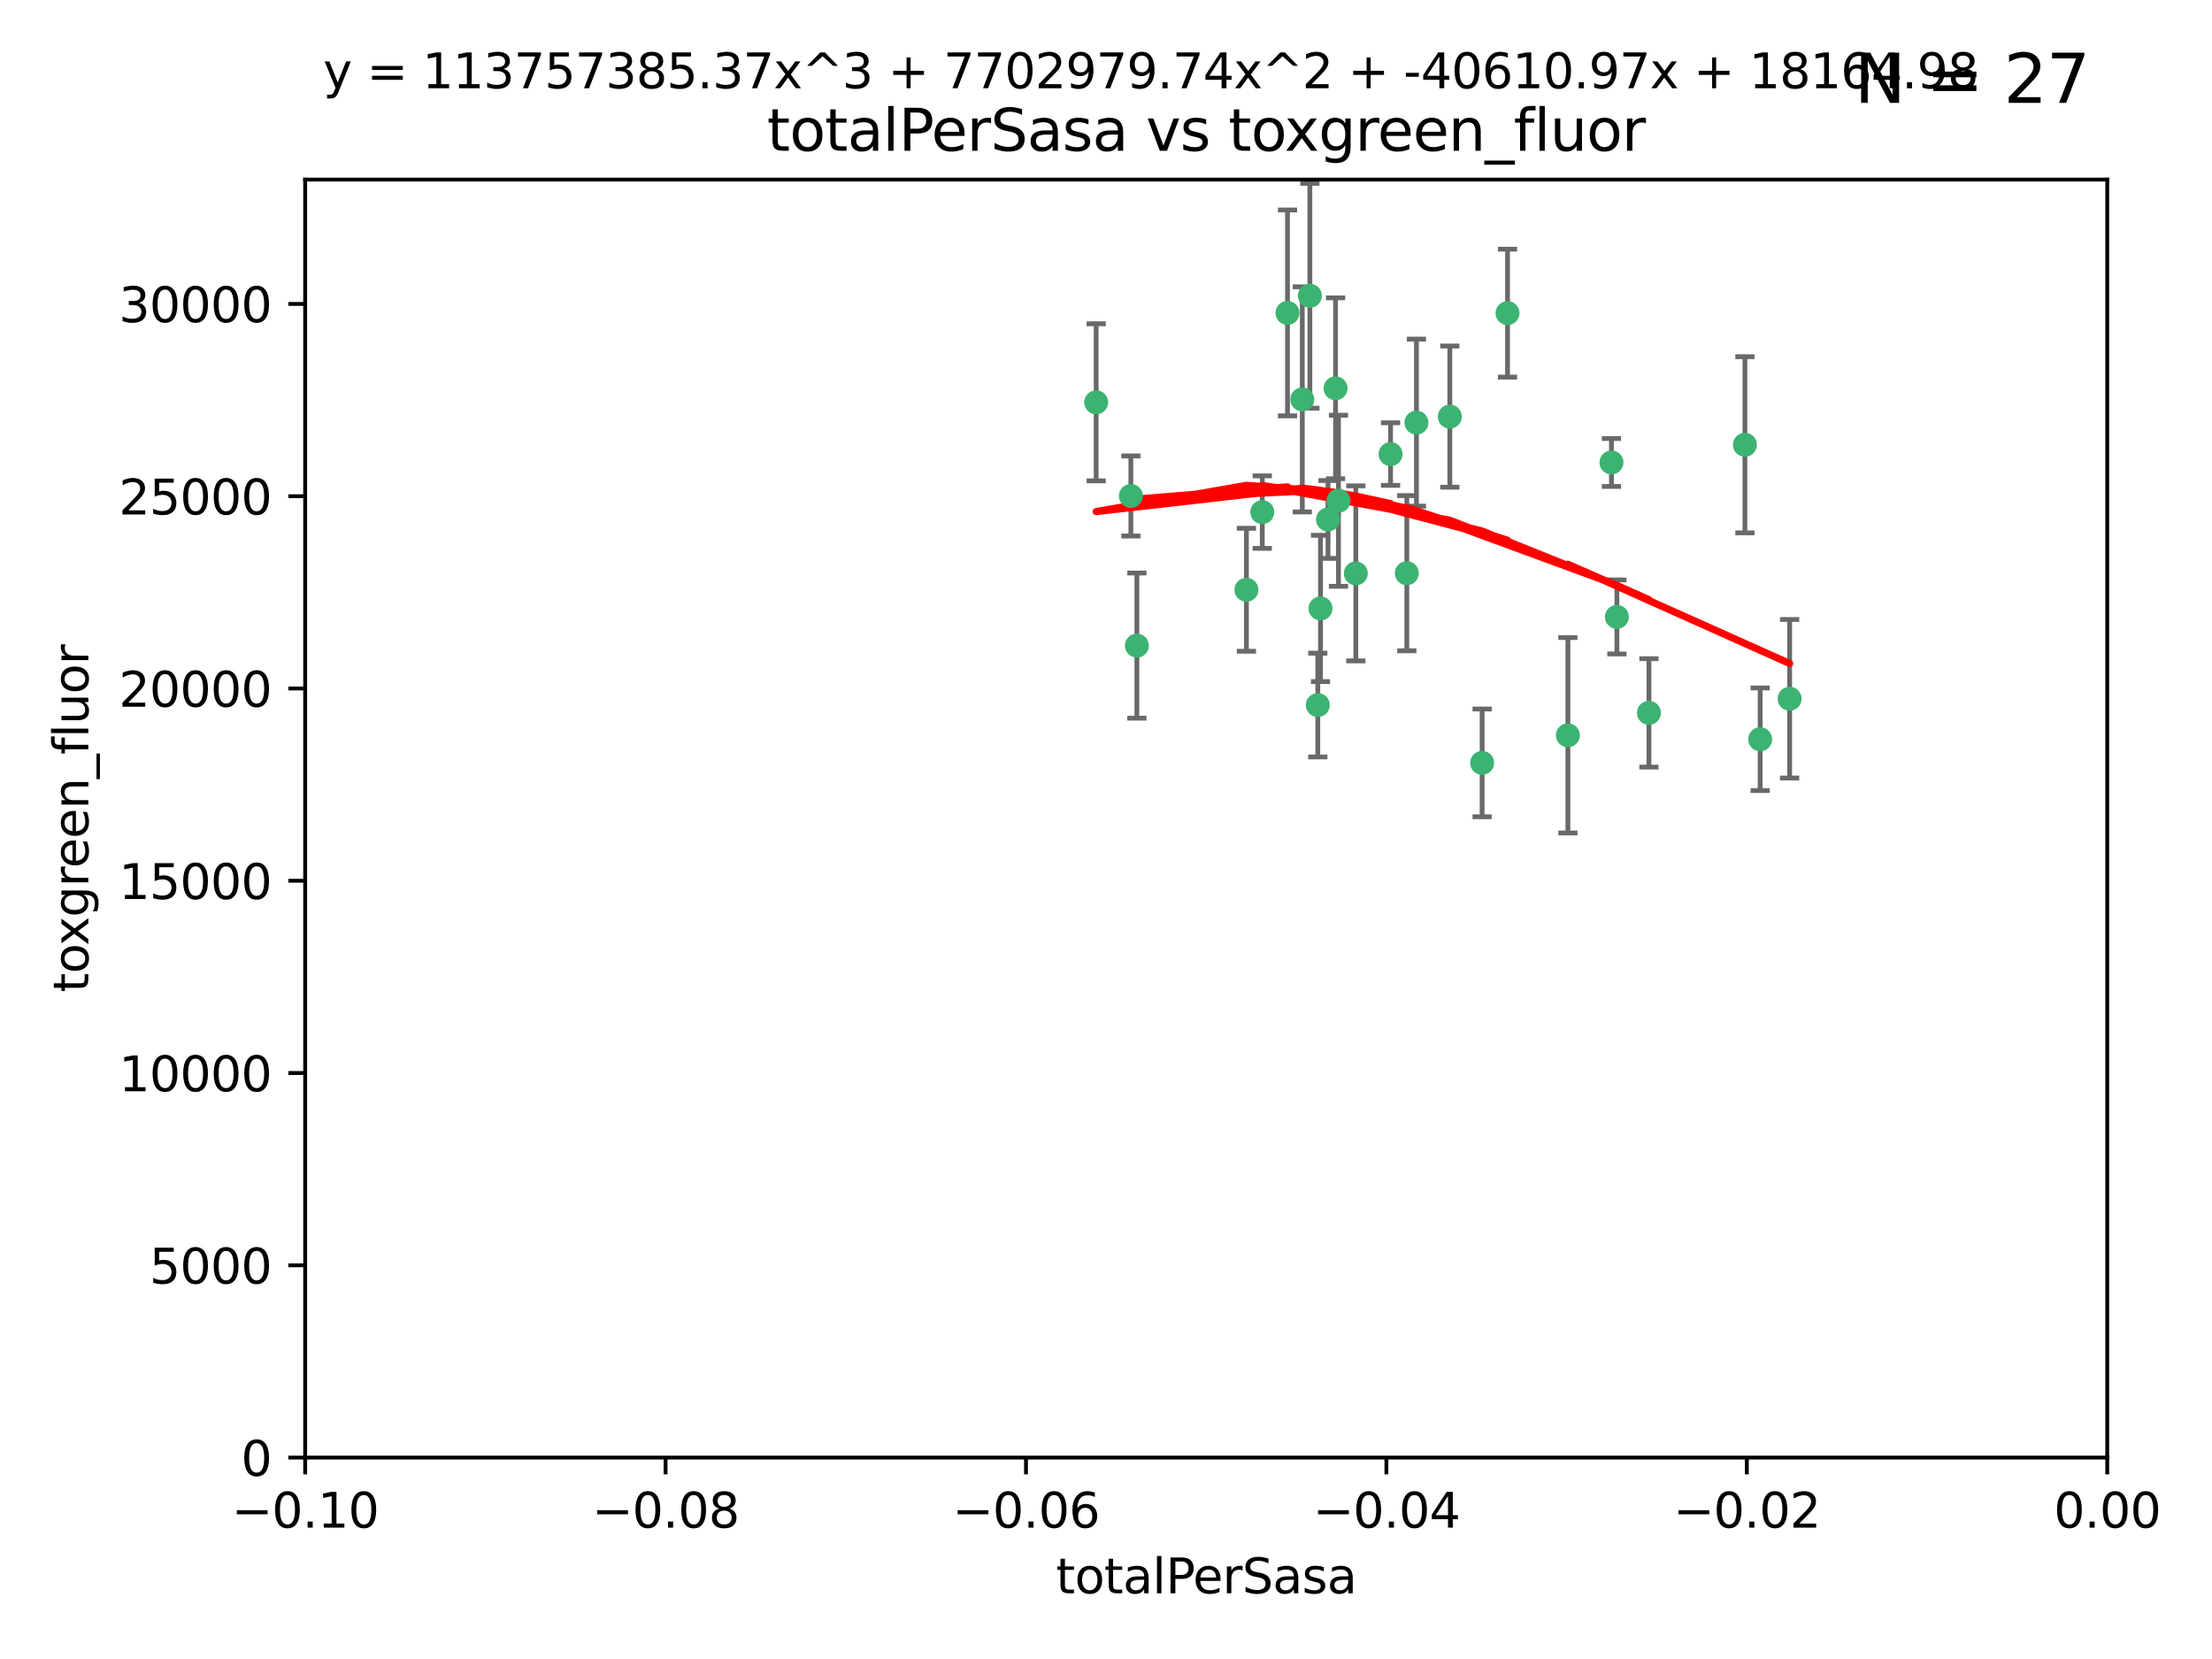 <?xml version="1.0" encoding="utf-8" standalone="no"?>
<!DOCTYPE svg PUBLIC "-//W3C//DTD SVG 1.1//EN"
  "http://www.w3.org/Graphics/SVG/1.1/DTD/svg11.dtd">
<svg xmlns:xlink="http://www.w3.org/1999/xlink" width="460.8pt" height="345.6pt" viewBox="0 0 460.8 345.6" xmlns="http://www.w3.org/2000/svg" version="1.1">
 <defs>
  <style type="text/css">*{stroke-linejoin: round; stroke-linecap: butt}</style>
 </defs>
 <g id="figure_1">
  <g id="patch_1">
   <path d="M 0 345.6 
L 460.8 345.6 
L 460.8 0 
L 0 0 
z
" style="fill: #ffffff"/>
  </g>
  <g id="axes_1">
   <g id="patch_2">
    <path d="M 63.571 303.64 
L 438.975 303.64 
L 438.975 37.411 
L 63.571 37.411 
z
" style="fill: #ffffff"/>
   </g>
   <g id="PathCollection_1">
    <defs>
     <path id="m72dc932356" d="M 0 1.118 
C 0.297 1.118 0.581 1 0.791 0.791 
C 1 0.581 1.118 0.297 1.118 0 
C 1.118 -0.297 1 -0.581 0.791 -0.791 
C 0.581 -1 0.297 -1.118 0 -1.118 
C -0.297 -1.118 -0.581 -1 -0.791 -0.791 
C -1 -0.581 -1.118 -0.297 -1.118 0 
C -1.118 0.297 -1 0.581 -0.791 0.791 
C -0.581 1 -0.297 1.118 0 1.118 
z
" style="stroke: #3cb371"/>
    </defs>
    <g clip-path="url(#p8bc794e283)">
     <use xlink:href="#m72dc932356" x="235.58" y="103.319" style="fill: #3cb371; stroke: #3cb371"/>
     <use xlink:href="#m72dc932356" x="268.211" y="65.184" style="fill: #3cb371; stroke: #3cb371"/>
     <use xlink:href="#m72dc932356" x="236.834" y="134.491" style="fill: #3cb371; stroke: #3cb371"/>
     <use xlink:href="#m72dc932356" x="275.085" y="126.749" style="fill: #3cb371; stroke: #3cb371"/>
     <use xlink:href="#m72dc932356" x="271.293" y="83.201" style="fill: #3cb371; stroke: #3cb371"/>
     <use xlink:href="#m72dc932356" x="228.352" y="83.811" style="fill: #3cb371; stroke: #3cb371"/>
     <use xlink:href="#m72dc932356" x="259.652" y="122.859" style="fill: #3cb371; stroke: #3cb371"/>
     <use xlink:href="#m72dc932356" x="276.649" y="108.214" style="fill: #3cb371; stroke: #3cb371"/>
     <use xlink:href="#m72dc932356" x="278.828" y="104.315" style="fill: #3cb371; stroke: #3cb371"/>
     <use xlink:href="#m72dc932356" x="272.871" y="61.614" style="fill: #3cb371; stroke: #3cb371"/>
     <use xlink:href="#m72dc932356" x="295.068" y="88.045" style="fill: #3cb371; stroke: #3cb371"/>
     <use xlink:href="#m72dc932356" x="278.219" y="80.887" style="fill: #3cb371; stroke: #3cb371"/>
     <use xlink:href="#m72dc932356" x="282.441" y="119.44" style="fill: #3cb371; stroke: #3cb371"/>
     <use xlink:href="#m72dc932356" x="289.681" y="94.593" style="fill: #3cb371; stroke: #3cb371"/>
     <use xlink:href="#m72dc932356" x="262.954" y="106.684" style="fill: #3cb371; stroke: #3cb371"/>
     <use xlink:href="#m72dc932356" x="302.023" y="86.787" style="fill: #3cb371; stroke: #3cb371"/>
     <use xlink:href="#m72dc932356" x="335.696" y="96.341" style="fill: #3cb371; stroke: #3cb371"/>
     <use xlink:href="#m72dc932356" x="293.065" y="119.409" style="fill: #3cb371; stroke: #3cb371"/>
     <use xlink:href="#m72dc932356" x="314.046" y="65.233" style="fill: #3cb371; stroke: #3cb371"/>
     <use xlink:href="#m72dc932356" x="274.522" y="146.874" style="fill: #3cb371; stroke: #3cb371"/>
     <use xlink:href="#m72dc932356" x="308.755" y="158.921" style="fill: #3cb371; stroke: #3cb371"/>
     <use xlink:href="#m72dc932356" x="336.829" y="128.518" style="fill: #3cb371; stroke: #3cb371"/>
     <use xlink:href="#m72dc932356" x="343.502" y="148.507" style="fill: #3cb371; stroke: #3cb371"/>
     <use xlink:href="#m72dc932356" x="326.622" y="153.171" style="fill: #3cb371; stroke: #3cb371"/>
     <use xlink:href="#m72dc932356" x="372.811" y="145.567" style="fill: #3cb371; stroke: #3cb371"/>
     <use xlink:href="#m72dc932356" x="363.497" y="92.655" style="fill: #3cb371; stroke: #3cb371"/>
     <use xlink:href="#m72dc932356" x="366.674" y="153.996" style="fill: #3cb371; stroke: #3cb371"/>
    </g>
   </g>
   <g id="matplotlib.axis_1">
    <g id="xtick_1">
     <g id="line2d_1">
      <defs>
       <path id="m56daf69efa" d="M 0 0 
L 0 3.5 
" style="stroke: #000000; stroke-width: 0.8"/>
      </defs>
      <g>
       <use xlink:href="#m56daf69efa" x="63.571" y="303.64" style="stroke: #000000; stroke-width: 0.8"/>
      </g>
     </g>
     <g id="text_1">
      <!-- −0.10 -->
      <g transform="translate(48.249 318.238)scale(0.1 -0.1)">
       <defs>
        <path id="DejaVuSans-2212" d="M 678 2272 
L 4684 2272 
L 4684 1741 
L 678 1741 
L 678 2272 
z
" transform="scale(0.016)"/>
        <path id="DejaVuSans-30" d="M 2034 4250 
Q 1547 4250 1301 3770 
Q 1056 3291 1056 2328 
Q 1056 1369 1301 889 
Q 1547 409 2034 409 
Q 2525 409 2770 889 
Q 3016 1369 3016 2328 
Q 3016 3291 2770 3770 
Q 2525 4250 2034 4250 
z
M 2034 4750 
Q 2819 4750 3233 4129 
Q 3647 3509 3647 2328 
Q 3647 1150 3233 529 
Q 2819 -91 2034 -91 
Q 1250 -91 836 529 
Q 422 1150 422 2328 
Q 422 3509 836 4129 
Q 1250 4750 2034 4750 
z
" transform="scale(0.016)"/>
        <path id="DejaVuSans-2e" d="M 684 794 
L 1344 794 
L 1344 0 
L 684 0 
L 684 794 
z
" transform="scale(0.016)"/>
        <path id="DejaVuSans-31" d="M 794 531 
L 1825 531 
L 1825 4091 
L 703 3866 
L 703 4441 
L 1819 4666 
L 2450 4666 
L 2450 531 
L 3481 531 
L 3481 0 
L 794 0 
L 794 531 
z
" transform="scale(0.016)"/>
       </defs>
       <use xlink:href="#DejaVuSans-2212"/>
       <use xlink:href="#DejaVuSans-30" x="83.789"/>
       <use xlink:href="#DejaVuSans-2e" x="147.412"/>
       <use xlink:href="#DejaVuSans-31" x="179.199"/>
       <use xlink:href="#DejaVuSans-30" x="242.822"/>
      </g>
     </g>
    </g>
    <g id="xtick_2">
     <g id="line2d_2">
      <g>
       <use xlink:href="#m56daf69efa" x="138.652" y="303.64" style="stroke: #000000; stroke-width: 0.8"/>
      </g>
     </g>
     <g id="text_2">
      <!-- −0.08 -->
      <g transform="translate(123.329 318.238)scale(0.1 -0.1)">
       <defs>
        <path id="DejaVuSans-38" d="M 2034 2216 
Q 1584 2216 1326 1975 
Q 1069 1734 1069 1313 
Q 1069 891 1326 650 
Q 1584 409 2034 409 
Q 2484 409 2743 651 
Q 3003 894 3003 1313 
Q 3003 1734 2745 1975 
Q 2488 2216 2034 2216 
z
M 1403 2484 
Q 997 2584 770 2862 
Q 544 3141 544 3541 
Q 544 4100 942 4425 
Q 1341 4750 2034 4750 
Q 2731 4750 3128 4425 
Q 3525 4100 3525 3541 
Q 3525 3141 3298 2862 
Q 3072 2584 2669 2484 
Q 3125 2378 3379 2068 
Q 3634 1759 3634 1313 
Q 3634 634 3220 271 
Q 2806 -91 2034 -91 
Q 1263 -91 848 271 
Q 434 634 434 1313 
Q 434 1759 690 2068 
Q 947 2378 1403 2484 
z
M 1172 3481 
Q 1172 3119 1398 2916 
Q 1625 2713 2034 2713 
Q 2441 2713 2670 2916 
Q 2900 3119 2900 3481 
Q 2900 3844 2670 4047 
Q 2441 4250 2034 4250 
Q 1625 4250 1398 4047 
Q 1172 3844 1172 3481 
z
" transform="scale(0.016)"/>
       </defs>
       <use xlink:href="#DejaVuSans-2212"/>
       <use xlink:href="#DejaVuSans-30" x="83.789"/>
       <use xlink:href="#DejaVuSans-2e" x="147.412"/>
       <use xlink:href="#DejaVuSans-30" x="179.199"/>
       <use xlink:href="#DejaVuSans-38" x="242.822"/>
      </g>
     </g>
    </g>
    <g id="xtick_3">
     <g id="line2d_3">
      <g>
       <use xlink:href="#m56daf69efa" x="213.733" y="303.64" style="stroke: #000000; stroke-width: 0.8"/>
      </g>
     </g>
     <g id="text_3">
      <!-- −0.06 -->
      <g transform="translate(198.41 318.238)scale(0.1 -0.1)">
       <defs>
        <path id="DejaVuSans-36" d="M 2113 2584 
Q 1688 2584 1439 2293 
Q 1191 2003 1191 1497 
Q 1191 994 1439 701 
Q 1688 409 2113 409 
Q 2538 409 2786 701 
Q 3034 994 3034 1497 
Q 3034 2003 2786 2293 
Q 2538 2584 2113 2584 
z
M 3366 4563 
L 3366 3988 
Q 3128 4100 2886 4159 
Q 2644 4219 2406 4219 
Q 1781 4219 1451 3797 
Q 1122 3375 1075 2522 
Q 1259 2794 1537 2939 
Q 1816 3084 2150 3084 
Q 2853 3084 3261 2657 
Q 3669 2231 3669 1497 
Q 3669 778 3244 343 
Q 2819 -91 2113 -91 
Q 1303 -91 875 529 
Q 447 1150 447 2328 
Q 447 3434 972 4092 
Q 1497 4750 2381 4750 
Q 2619 4750 2861 4703 
Q 3103 4656 3366 4563 
z
" transform="scale(0.016)"/>
       </defs>
       <use xlink:href="#DejaVuSans-2212"/>
       <use xlink:href="#DejaVuSans-30" x="83.789"/>
       <use xlink:href="#DejaVuSans-2e" x="147.412"/>
       <use xlink:href="#DejaVuSans-30" x="179.199"/>
       <use xlink:href="#DejaVuSans-36" x="242.822"/>
      </g>
     </g>
    </g>
    <g id="xtick_4">
     <g id="line2d_4">
      <g>
       <use xlink:href="#m56daf69efa" x="288.813" y="303.64" style="stroke: #000000; stroke-width: 0.8"/>
      </g>
     </g>
     <g id="text_4">
      <!-- −0.04 -->
      <g transform="translate(273.491 318.238)scale(0.1 -0.1)">
       <defs>
        <path id="DejaVuSans-34" d="M 2419 4116 
L 825 1625 
L 2419 1625 
L 2419 4116 
z
M 2253 4666 
L 3047 4666 
L 3047 1625 
L 3713 1625 
L 3713 1100 
L 3047 1100 
L 3047 0 
L 2419 0 
L 2419 1100 
L 313 1100 
L 313 1709 
L 2253 4666 
z
" transform="scale(0.016)"/>
       </defs>
       <use xlink:href="#DejaVuSans-2212"/>
       <use xlink:href="#DejaVuSans-30" x="83.789"/>
       <use xlink:href="#DejaVuSans-2e" x="147.412"/>
       <use xlink:href="#DejaVuSans-30" x="179.199"/>
       <use xlink:href="#DejaVuSans-34" x="242.822"/>
      </g>
     </g>
    </g>
    <g id="xtick_5">
     <g id="line2d_5">
      <g>
       <use xlink:href="#m56daf69efa" x="363.894" y="303.64" style="stroke: #000000; stroke-width: 0.8"/>
      </g>
     </g>
     <g id="text_5">
      <!-- −0.02 -->
      <g transform="translate(348.572 318.238)scale(0.1 -0.1)">
       <defs>
        <path id="DejaVuSans-32" d="M 1228 531 
L 3431 531 
L 3431 0 
L 469 0 
L 469 531 
Q 828 903 1448 1529 
Q 2069 2156 2228 2338 
Q 2531 2678 2651 2914 
Q 2772 3150 2772 3378 
Q 2772 3750 2511 3984 
Q 2250 4219 1831 4219 
Q 1534 4219 1204 4116 
Q 875 4013 500 3803 
L 500 4441 
Q 881 4594 1212 4672 
Q 1544 4750 1819 4750 
Q 2544 4750 2975 4387 
Q 3406 4025 3406 3419 
Q 3406 3131 3298 2873 
Q 3191 2616 2906 2266 
Q 2828 2175 2409 1742 
Q 1991 1309 1228 531 
z
" transform="scale(0.016)"/>
       </defs>
       <use xlink:href="#DejaVuSans-2212"/>
       <use xlink:href="#DejaVuSans-30" x="83.789"/>
       <use xlink:href="#DejaVuSans-2e" x="147.412"/>
       <use xlink:href="#DejaVuSans-30" x="179.199"/>
       <use xlink:href="#DejaVuSans-32" x="242.822"/>
      </g>
     </g>
    </g>
    <g id="xtick_6">
     <g id="line2d_6">
      <g>
       <use xlink:href="#m56daf69efa" x="438.975" y="303.64" style="stroke: #000000; stroke-width: 0.8"/>
      </g>
     </g>
     <g id="text_6">
      <!-- 0.00 -->
      <g transform="translate(427.842 318.238)scale(0.1 -0.1)">
       <use xlink:href="#DejaVuSans-30"/>
       <use xlink:href="#DejaVuSans-2e" x="63.623"/>
       <use xlink:href="#DejaVuSans-30" x="95.41"/>
       <use xlink:href="#DejaVuSans-30" x="159.033"/>
      </g>
     </g>
    </g>
    <g id="text_7">
     <!-- totalPerSasa -->
     <g transform="translate(219.968 331.917)scale(0.1 -0.1)">
      <defs>
       <path id="DejaVuSans-74" d="M 1172 4494 
L 1172 3500 
L 2356 3500 
L 2356 3053 
L 1172 3053 
L 1172 1153 
Q 1172 725 1289 603 
Q 1406 481 1766 481 
L 2356 481 
L 2356 0 
L 1766 0 
Q 1100 0 847 248 
Q 594 497 594 1153 
L 594 3053 
L 172 3053 
L 172 3500 
L 594 3500 
L 594 4494 
L 1172 4494 
z
" transform="scale(0.016)"/>
       <path id="DejaVuSans-6f" d="M 1959 3097 
Q 1497 3097 1228 2736 
Q 959 2375 959 1747 
Q 959 1119 1226 758 
Q 1494 397 1959 397 
Q 2419 397 2687 759 
Q 2956 1122 2956 1747 
Q 2956 2369 2687 2733 
Q 2419 3097 1959 3097 
z
M 1959 3584 
Q 2709 3584 3137 3096 
Q 3566 2609 3566 1747 
Q 3566 888 3137 398 
Q 2709 -91 1959 -91 
Q 1206 -91 779 398 
Q 353 888 353 1747 
Q 353 2609 779 3096 
Q 1206 3584 1959 3584 
z
" transform="scale(0.016)"/>
       <path id="DejaVuSans-61" d="M 2194 1759 
Q 1497 1759 1228 1600 
Q 959 1441 959 1056 
Q 959 750 1161 570 
Q 1363 391 1709 391 
Q 2188 391 2477 730 
Q 2766 1069 2766 1631 
L 2766 1759 
L 2194 1759 
z
M 3341 1997 
L 3341 0 
L 2766 0 
L 2766 531 
Q 2569 213 2275 61 
Q 1981 -91 1556 -91 
Q 1019 -91 701 211 
Q 384 513 384 1019 
Q 384 1609 779 1909 
Q 1175 2209 1959 2209 
L 2766 2209 
L 2766 2266 
Q 2766 2663 2505 2880 
Q 2244 3097 1772 3097 
Q 1472 3097 1187 3025 
Q 903 2953 641 2809 
L 641 3341 
Q 956 3463 1253 3523 
Q 1550 3584 1831 3584 
Q 2591 3584 2966 3190 
Q 3341 2797 3341 1997 
z
" transform="scale(0.016)"/>
       <path id="DejaVuSans-6c" d="M 603 4863 
L 1178 4863 
L 1178 0 
L 603 0 
L 603 4863 
z
" transform="scale(0.016)"/>
       <path id="DejaVuSans-50" d="M 1259 4147 
L 1259 2394 
L 2053 2394 
Q 2494 2394 2734 2622 
Q 2975 2850 2975 3272 
Q 2975 3691 2734 3919 
Q 2494 4147 2053 4147 
L 1259 4147 
z
M 628 4666 
L 2053 4666 
Q 2838 4666 3239 4311 
Q 3641 3956 3641 3272 
Q 3641 2581 3239 2228 
Q 2838 1875 2053 1875 
L 1259 1875 
L 1259 0 
L 628 0 
L 628 4666 
z
" transform="scale(0.016)"/>
       <path id="DejaVuSans-65" d="M 3597 1894 
L 3597 1613 
L 953 1613 
Q 991 1019 1311 708 
Q 1631 397 2203 397 
Q 2534 397 2845 478 
Q 3156 559 3463 722 
L 3463 178 
Q 3153 47 2828 -22 
Q 2503 -91 2169 -91 
Q 1331 -91 842 396 
Q 353 884 353 1716 
Q 353 2575 817 3079 
Q 1281 3584 2069 3584 
Q 2775 3584 3186 3129 
Q 3597 2675 3597 1894 
z
M 3022 2063 
Q 3016 2534 2758 2815 
Q 2500 3097 2075 3097 
Q 1594 3097 1305 2825 
Q 1016 2553 972 2059 
L 3022 2063 
z
" transform="scale(0.016)"/>
       <path id="DejaVuSans-72" d="M 2631 2963 
Q 2534 3019 2420 3045 
Q 2306 3072 2169 3072 
Q 1681 3072 1420 2755 
Q 1159 2438 1159 1844 
L 1159 0 
L 581 0 
L 581 3500 
L 1159 3500 
L 1159 2956 
Q 1341 3275 1631 3429 
Q 1922 3584 2338 3584 
Q 2397 3584 2469 3576 
Q 2541 3569 2628 3553 
L 2631 2963 
z
" transform="scale(0.016)"/>
       <path id="DejaVuSans-53" d="M 3425 4513 
L 3425 3897 
Q 3066 4069 2747 4153 
Q 2428 4238 2131 4238 
Q 1616 4238 1336 4038 
Q 1056 3838 1056 3469 
Q 1056 3159 1242 3001 
Q 1428 2844 1947 2747 
L 2328 2669 
Q 3034 2534 3370 2195 
Q 3706 1856 3706 1288 
Q 3706 609 3251 259 
Q 2797 -91 1919 -91 
Q 1588 -91 1214 -16 
Q 841 59 441 206 
L 441 856 
Q 825 641 1194 531 
Q 1563 422 1919 422 
Q 2459 422 2753 634 
Q 3047 847 3047 1241 
Q 3047 1584 2836 1778 
Q 2625 1972 2144 2069 
L 1759 2144 
Q 1053 2284 737 2584 
Q 422 2884 422 3419 
Q 422 4038 858 4394 
Q 1294 4750 2059 4750 
Q 2388 4750 2728 4690 
Q 3069 4631 3425 4513 
z
" transform="scale(0.016)"/>
       <path id="DejaVuSans-73" d="M 2834 3397 
L 2834 2853 
Q 2591 2978 2328 3040 
Q 2066 3103 1784 3103 
Q 1356 3103 1142 2972 
Q 928 2841 928 2578 
Q 928 2378 1081 2264 
Q 1234 2150 1697 2047 
L 1894 2003 
Q 2506 1872 2764 1633 
Q 3022 1394 3022 966 
Q 3022 478 2636 193 
Q 2250 -91 1575 -91 
Q 1294 -91 989 -36 
Q 684 19 347 128 
L 347 722 
Q 666 556 975 473 
Q 1284 391 1588 391 
Q 1994 391 2212 530 
Q 2431 669 2431 922 
Q 2431 1156 2273 1281 
Q 2116 1406 1581 1522 
L 1381 1569 
Q 847 1681 609 1914 
Q 372 2147 372 2553 
Q 372 3047 722 3315 
Q 1072 3584 1716 3584 
Q 2034 3584 2315 3537 
Q 2597 3491 2834 3397 
z
" transform="scale(0.016)"/>
      </defs>
      <use xlink:href="#DejaVuSans-74"/>
      <use xlink:href="#DejaVuSans-6f" x="39.209"/>
      <use xlink:href="#DejaVuSans-74" x="100.391"/>
      <use xlink:href="#DejaVuSans-61" x="139.6"/>
      <use xlink:href="#DejaVuSans-6c" x="200.879"/>
      <use xlink:href="#DejaVuSans-50" x="228.662"/>
      <use xlink:href="#DejaVuSans-65" x="285.34"/>
      <use xlink:href="#DejaVuSans-72" x="346.863"/>
      <use xlink:href="#DejaVuSans-53" x="387.977"/>
      <use xlink:href="#DejaVuSans-61" x="451.453"/>
      <use xlink:href="#DejaVuSans-73" x="512.732"/>
      <use xlink:href="#DejaVuSans-61" x="564.832"/>
     </g>
    </g>
   </g>
   <g id="matplotlib.axis_2">
    <g id="ytick_1">
     <g id="line2d_7">
      <defs>
       <path id="m4cc40a9f2c" d="M 0 0 
L -3.5 0 
" style="stroke: #000000; stroke-width: 0.8"/>
      </defs>
      <g>
       <use xlink:href="#m4cc40a9f2c" x="63.571" y="303.64" style="stroke: #000000; stroke-width: 0.8"/>
      </g>
     </g>
     <g id="text_8">
      <!-- 0 -->
      <g transform="translate(50.209 307.439)scale(0.1 -0.1)">
       <use xlink:href="#DejaVuSans-30"/>
      </g>
     </g>
    </g>
    <g id="ytick_2">
     <g id="line2d_8">
      <g>
       <use xlink:href="#m4cc40a9f2c" x="63.571" y="263.586" style="stroke: #000000; stroke-width: 0.8"/>
      </g>
     </g>
     <g id="text_9">
      <!-- 5000 -->
      <g transform="translate(31.121 267.385)scale(0.1 -0.1)">
       <defs>
        <path id="DejaVuSans-35" d="M 691 4666 
L 3169 4666 
L 3169 4134 
L 1269 4134 
L 1269 2991 
Q 1406 3038 1543 3061 
Q 1681 3084 1819 3084 
Q 2600 3084 3056 2656 
Q 3513 2228 3513 1497 
Q 3513 744 3044 326 
Q 2575 -91 1722 -91 
Q 1428 -91 1123 -41 
Q 819 9 494 109 
L 494 744 
Q 775 591 1075 516 
Q 1375 441 1709 441 
Q 2250 441 2565 725 
Q 2881 1009 2881 1497 
Q 2881 1984 2565 2268 
Q 2250 2553 1709 2553 
Q 1456 2553 1204 2497 
Q 953 2441 691 2322 
L 691 4666 
z
" transform="scale(0.016)"/>
       </defs>
       <use xlink:href="#DejaVuSans-35"/>
       <use xlink:href="#DejaVuSans-30" x="63.623"/>
       <use xlink:href="#DejaVuSans-30" x="127.246"/>
       <use xlink:href="#DejaVuSans-30" x="190.869"/>
      </g>
     </g>
    </g>
    <g id="ytick_3">
     <g id="line2d_9">
      <g>
       <use xlink:href="#m4cc40a9f2c" x="63.571" y="223.532" style="stroke: #000000; stroke-width: 0.8"/>
      </g>
     </g>
     <g id="text_10">
      <!-- 10000 -->
      <g transform="translate(24.759 227.331)scale(0.1 -0.1)">
       <use xlink:href="#DejaVuSans-31"/>
       <use xlink:href="#DejaVuSans-30" x="63.623"/>
       <use xlink:href="#DejaVuSans-30" x="127.246"/>
       <use xlink:href="#DejaVuSans-30" x="190.869"/>
       <use xlink:href="#DejaVuSans-30" x="254.492"/>
      </g>
     </g>
    </g>
    <g id="ytick_4">
     <g id="line2d_10">
      <g>
       <use xlink:href="#m4cc40a9f2c" x="63.571" y="183.478" style="stroke: #000000; stroke-width: 0.8"/>
      </g>
     </g>
     <g id="text_11">
      <!-- 15000 -->
      <g transform="translate(24.759 187.278)scale(0.1 -0.1)">
       <use xlink:href="#DejaVuSans-31"/>
       <use xlink:href="#DejaVuSans-35" x="63.623"/>
       <use xlink:href="#DejaVuSans-30" x="127.246"/>
       <use xlink:href="#DejaVuSans-30" x="190.869"/>
       <use xlink:href="#DejaVuSans-30" x="254.492"/>
      </g>
     </g>
    </g>
    <g id="ytick_5">
     <g id="line2d_11">
      <g>
       <use xlink:href="#m4cc40a9f2c" x="63.571" y="143.424" style="stroke: #000000; stroke-width: 0.8"/>
      </g>
     </g>
     <g id="text_12">
      <!-- 20000 -->
      <g transform="translate(24.759 147.224)scale(0.1 -0.1)">
       <use xlink:href="#DejaVuSans-32"/>
       <use xlink:href="#DejaVuSans-30" x="63.623"/>
       <use xlink:href="#DejaVuSans-30" x="127.246"/>
       <use xlink:href="#DejaVuSans-30" x="190.869"/>
       <use xlink:href="#DejaVuSans-30" x="254.492"/>
      </g>
     </g>
    </g>
    <g id="ytick_6">
     <g id="line2d_12">
      <g>
       <use xlink:href="#m4cc40a9f2c" x="63.571" y="103.371" style="stroke: #000000; stroke-width: 0.8"/>
      </g>
     </g>
     <g id="text_13">
      <!-- 25000 -->
      <g transform="translate(24.759 107.17)scale(0.1 -0.1)">
       <use xlink:href="#DejaVuSans-32"/>
       <use xlink:href="#DejaVuSans-35" x="63.623"/>
       <use xlink:href="#DejaVuSans-30" x="127.246"/>
       <use xlink:href="#DejaVuSans-30" x="190.869"/>
       <use xlink:href="#DejaVuSans-30" x="254.492"/>
      </g>
     </g>
    </g>
    <g id="ytick_7">
     <g id="line2d_13">
      <g>
       <use xlink:href="#m4cc40a9f2c" x="63.571" y="63.317" style="stroke: #000000; stroke-width: 0.8"/>
      </g>
     </g>
     <g id="text_14">
      <!-- 30000 -->
      <g transform="translate(24.759 67.116)scale(0.1 -0.1)">
       <defs>
        <path id="DejaVuSans-33" d="M 2597 2516 
Q 3050 2419 3304 2112 
Q 3559 1806 3559 1356 
Q 3559 666 3084 287 
Q 2609 -91 1734 -91 
Q 1441 -91 1130 -33 
Q 819 25 488 141 
L 488 750 
Q 750 597 1062 519 
Q 1375 441 1716 441 
Q 2309 441 2620 675 
Q 2931 909 2931 1356 
Q 2931 1769 2642 2001 
Q 2353 2234 1838 2234 
L 1294 2234 
L 1294 2753 
L 1863 2753 
Q 2328 2753 2575 2939 
Q 2822 3125 2822 3475 
Q 2822 3834 2567 4026 
Q 2313 4219 1838 4219 
Q 1578 4219 1281 4162 
Q 984 4106 628 3988 
L 628 4550 
Q 988 4650 1302 4700 
Q 1616 4750 1894 4750 
Q 2613 4750 3031 4423 
Q 3450 4097 3450 3541 
Q 3450 3153 3228 2886 
Q 3006 2619 2597 2516 
z
" transform="scale(0.016)"/>
       </defs>
       <use xlink:href="#DejaVuSans-33"/>
       <use xlink:href="#DejaVuSans-30" x="63.623"/>
       <use xlink:href="#DejaVuSans-30" x="127.246"/>
       <use xlink:href="#DejaVuSans-30" x="190.869"/>
       <use xlink:href="#DejaVuSans-30" x="254.492"/>
      </g>
     </g>
    </g>
    <g id="text_15">
     <!-- toxgreen_fluor -->
     <g transform="translate(18.401 206.72)rotate(-90)scale(0.1 -0.1)">
      <defs>
       <path id="DejaVuSans-78" d="M 3513 3500 
L 2247 1797 
L 3578 0 
L 2900 0 
L 1881 1375 
L 863 0 
L 184 0 
L 1544 1831 
L 300 3500 
L 978 3500 
L 1906 2253 
L 2834 3500 
L 3513 3500 
z
" transform="scale(0.016)"/>
       <path id="DejaVuSans-67" d="M 2906 1791 
Q 2906 2416 2648 2759 
Q 2391 3103 1925 3103 
Q 1463 3103 1205 2759 
Q 947 2416 947 1791 
Q 947 1169 1205 825 
Q 1463 481 1925 481 
Q 2391 481 2648 825 
Q 2906 1169 2906 1791 
z
M 3481 434 
Q 3481 -459 3084 -895 
Q 2688 -1331 1869 -1331 
Q 1566 -1331 1297 -1286 
Q 1028 -1241 775 -1147 
L 775 -588 
Q 1028 -725 1275 -790 
Q 1522 -856 1778 -856 
Q 2344 -856 2625 -561 
Q 2906 -266 2906 331 
L 2906 616 
Q 2728 306 2450 153 
Q 2172 0 1784 0 
Q 1141 0 747 490 
Q 353 981 353 1791 
Q 353 2603 747 3093 
Q 1141 3584 1784 3584 
Q 2172 3584 2450 3431 
Q 2728 3278 2906 2969 
L 2906 3500 
L 3481 3500 
L 3481 434 
z
" transform="scale(0.016)"/>
       <path id="DejaVuSans-6e" d="M 3513 2113 
L 3513 0 
L 2938 0 
L 2938 2094 
Q 2938 2591 2744 2837 
Q 2550 3084 2163 3084 
Q 1697 3084 1428 2787 
Q 1159 2491 1159 1978 
L 1159 0 
L 581 0 
L 581 3500 
L 1159 3500 
L 1159 2956 
Q 1366 3272 1645 3428 
Q 1925 3584 2291 3584 
Q 2894 3584 3203 3211 
Q 3513 2838 3513 2113 
z
" transform="scale(0.016)"/>
       <path id="DejaVuSans-5f" d="M 3263 -1063 
L 3263 -1509 
L -63 -1509 
L -63 -1063 
L 3263 -1063 
z
" transform="scale(0.016)"/>
       <path id="DejaVuSans-66" d="M 2375 4863 
L 2375 4384 
L 1825 4384 
Q 1516 4384 1395 4259 
Q 1275 4134 1275 3809 
L 1275 3500 
L 2222 3500 
L 2222 3053 
L 1275 3053 
L 1275 0 
L 697 0 
L 697 3053 
L 147 3053 
L 147 3500 
L 697 3500 
L 697 3744 
Q 697 4328 969 4595 
Q 1241 4863 1831 4863 
L 2375 4863 
z
" transform="scale(0.016)"/>
       <path id="DejaVuSans-75" d="M 544 1381 
L 544 3500 
L 1119 3500 
L 1119 1403 
Q 1119 906 1312 657 
Q 1506 409 1894 409 
Q 2359 409 2629 706 
Q 2900 1003 2900 1516 
L 2900 3500 
L 3475 3500 
L 3475 0 
L 2900 0 
L 2900 538 
Q 2691 219 2414 64 
Q 2138 -91 1772 -91 
Q 1169 -91 856 284 
Q 544 659 544 1381 
z
M 1991 3584 
L 1991 3584 
z
" transform="scale(0.016)"/>
      </defs>
      <use xlink:href="#DejaVuSans-74"/>
      <use xlink:href="#DejaVuSans-6f" x="39.209"/>
      <use xlink:href="#DejaVuSans-78" x="97.266"/>
      <use xlink:href="#DejaVuSans-67" x="156.445"/>
      <use xlink:href="#DejaVuSans-72" x="219.922"/>
      <use xlink:href="#DejaVuSans-65" x="258.785"/>
      <use xlink:href="#DejaVuSans-65" x="320.309"/>
      <use xlink:href="#DejaVuSans-6e" x="381.832"/>
      <use xlink:href="#DejaVuSans-5f" x="445.211"/>
      <use xlink:href="#DejaVuSans-66" x="495.211"/>
      <use xlink:href="#DejaVuSans-6c" x="530.416"/>
      <use xlink:href="#DejaVuSans-75" x="558.199"/>
      <use xlink:href="#DejaVuSans-6f" x="621.578"/>
      <use xlink:href="#DejaVuSans-72" x="682.76"/>
     </g>
    </g>
   </g>
   <g id="LineCollection_1">
    <path d="M 235.58 111.662 
L 235.58 94.976 
" clip-path="url(#p8bc794e283)" style="fill: none; stroke: #696969"/>
    <path d="M 268.211 86.629 
L 268.211 43.739 
" clip-path="url(#p8bc794e283)" style="fill: none; stroke: #696969"/>
    <path d="M 236.834 149.606 
L 236.834 119.375 
" clip-path="url(#p8bc794e283)" style="fill: none; stroke: #696969"/>
    <path d="M 275.085 141.983 
L 275.085 111.515 
" clip-path="url(#p8bc794e283)" style="fill: none; stroke: #696969"/>
    <path d="M 271.293 106.648 
L 271.293 59.753 
" clip-path="url(#p8bc794e283)" style="fill: none; stroke: #696969"/>
    <path d="M 228.352 100.173 
L 228.352 67.45 
" clip-path="url(#p8bc794e283)" style="fill: none; stroke: #696969"/>
    <path d="M 259.652 135.667 
L 259.652 110.051 
" clip-path="url(#p8bc794e283)" style="fill: none; stroke: #696969"/>
    <path d="M 276.649 116.326 
L 276.649 100.101 
" clip-path="url(#p8bc794e283)" style="fill: none; stroke: #696969"/>
    <path d="M 278.828 122.133 
L 278.828 86.497 
" clip-path="url(#p8bc794e283)" style="fill: none; stroke: #696969"/>
    <path d="M 272.871 85.029 
L 272.871 38.199 
" clip-path="url(#p8bc794e283)" style="fill: none; stroke: #696969"/>
    <path d="M 295.068 105.444 
L 295.068 70.646 
" clip-path="url(#p8bc794e283)" style="fill: none; stroke: #696969"/>
    <path d="M 278.219 99.727 
L 278.219 62.047 
" clip-path="url(#p8bc794e283)" style="fill: none; stroke: #696969"/>
    <path d="M 282.441 137.675 
L 282.441 101.206 
" clip-path="url(#p8bc794e283)" style="fill: none; stroke: #696969"/>
    <path d="M 289.681 101.108 
L 289.681 88.078 
" clip-path="url(#p8bc794e283)" style="fill: none; stroke: #696969"/>
    <path d="M 262.954 114.235 
L 262.954 99.134 
" clip-path="url(#p8bc794e283)" style="fill: none; stroke: #696969"/>
    <path d="M 302.023 101.495 
L 302.023 72.08 
" clip-path="url(#p8bc794e283)" style="fill: none; stroke: #696969"/>
    <path d="M 335.696 101.329 
L 335.696 91.353 
" clip-path="url(#p8bc794e283)" style="fill: none; stroke: #696969"/>
    <path d="M 293.065 135.574 
L 293.065 103.243 
" clip-path="url(#p8bc794e283)" style="fill: none; stroke: #696969"/>
    <path d="M 314.046 78.556 
L 314.046 51.911 
" clip-path="url(#p8bc794e283)" style="fill: none; stroke: #696969"/>
    <path d="M 274.522 157.684 
L 274.522 136.065 
" clip-path="url(#p8bc794e283)" style="fill: none; stroke: #696969"/>
    <path d="M 308.755 170.147 
L 308.755 147.694 
" clip-path="url(#p8bc794e283)" style="fill: none; stroke: #696969"/>
    <path d="M 336.829 136.228 
L 336.829 120.808 
" clip-path="url(#p8bc794e283)" style="fill: none; stroke: #696969"/>
    <path d="M 343.502 159.798 
L 343.502 137.216 
" clip-path="url(#p8bc794e283)" style="fill: none; stroke: #696969"/>
    <path d="M 326.622 173.526 
L 326.622 132.815 
" clip-path="url(#p8bc794e283)" style="fill: none; stroke: #696969"/>
    <path d="M 372.811 162.081 
L 372.811 129.053 
" clip-path="url(#p8bc794e283)" style="fill: none; stroke: #696969"/>
    <path d="M 363.497 111.003 
L 363.497 74.306 
" clip-path="url(#p8bc794e283)" style="fill: none; stroke: #696969"/>
    <path d="M 366.674 164.686 
L 366.674 143.305 
" clip-path="url(#p8bc794e283)" style="fill: none; stroke: #696969"/>
   </g>
   <g id="line2d_14">
    <defs>
     <path id="m6435839575" d="M 2 0 
L -2 -0 
" style="stroke: #696969"/>
    </defs>
    <g clip-path="url(#p8bc794e283)">
     <use xlink:href="#m6435839575" x="235.58" y="111.662" style="fill: #696969; stroke: #696969"/>
     <use xlink:href="#m6435839575" x="268.211" y="86.629" style="fill: #696969; stroke: #696969"/>
     <use xlink:href="#m6435839575" x="236.834" y="149.606" style="fill: #696969; stroke: #696969"/>
     <use xlink:href="#m6435839575" x="275.085" y="141.983" style="fill: #696969; stroke: #696969"/>
     <use xlink:href="#m6435839575" x="271.293" y="106.648" style="fill: #696969; stroke: #696969"/>
     <use xlink:href="#m6435839575" x="228.352" y="100.173" style="fill: #696969; stroke: #696969"/>
     <use xlink:href="#m6435839575" x="259.652" y="135.667" style="fill: #696969; stroke: #696969"/>
     <use xlink:href="#m6435839575" x="276.649" y="116.326" style="fill: #696969; stroke: #696969"/>
     <use xlink:href="#m6435839575" x="278.828" y="122.133" style="fill: #696969; stroke: #696969"/>
     <use xlink:href="#m6435839575" x="272.871" y="85.029" style="fill: #696969; stroke: #696969"/>
     <use xlink:href="#m6435839575" x="295.068" y="105.444" style="fill: #696969; stroke: #696969"/>
     <use xlink:href="#m6435839575" x="278.219" y="99.727" style="fill: #696969; stroke: #696969"/>
     <use xlink:href="#m6435839575" x="282.441" y="137.675" style="fill: #696969; stroke: #696969"/>
     <use xlink:href="#m6435839575" x="289.681" y="101.108" style="fill: #696969; stroke: #696969"/>
     <use xlink:href="#m6435839575" x="262.954" y="114.235" style="fill: #696969; stroke: #696969"/>
     <use xlink:href="#m6435839575" x="302.023" y="101.495" style="fill: #696969; stroke: #696969"/>
     <use xlink:href="#m6435839575" x="335.696" y="101.329" style="fill: #696969; stroke: #696969"/>
     <use xlink:href="#m6435839575" x="293.065" y="135.574" style="fill: #696969; stroke: #696969"/>
     <use xlink:href="#m6435839575" x="314.046" y="78.556" style="fill: #696969; stroke: #696969"/>
     <use xlink:href="#m6435839575" x="274.522" y="157.684" style="fill: #696969; stroke: #696969"/>
     <use xlink:href="#m6435839575" x="308.755" y="170.147" style="fill: #696969; stroke: #696969"/>
     <use xlink:href="#m6435839575" x="336.829" y="136.228" style="fill: #696969; stroke: #696969"/>
     <use xlink:href="#m6435839575" x="343.502" y="159.798" style="fill: #696969; stroke: #696969"/>
     <use xlink:href="#m6435839575" x="326.622" y="173.526" style="fill: #696969; stroke: #696969"/>
     <use xlink:href="#m6435839575" x="372.811" y="162.081" style="fill: #696969; stroke: #696969"/>
     <use xlink:href="#m6435839575" x="363.497" y="111.003" style="fill: #696969; stroke: #696969"/>
     <use xlink:href="#m6435839575" x="366.674" y="164.686" style="fill: #696969; stroke: #696969"/>
    </g>
   </g>
   <g id="line2d_15">
    <g clip-path="url(#p8bc794e283)">
     <use xlink:href="#m6435839575" x="235.58" y="94.976" style="fill: #696969; stroke: #696969"/>
     <use xlink:href="#m6435839575" x="268.211" y="43.739" style="fill: #696969; stroke: #696969"/>
     <use xlink:href="#m6435839575" x="236.834" y="119.375" style="fill: #696969; stroke: #696969"/>
     <use xlink:href="#m6435839575" x="275.085" y="111.515" style="fill: #696969; stroke: #696969"/>
     <use xlink:href="#m6435839575" x="271.293" y="59.753" style="fill: #696969; stroke: #696969"/>
     <use xlink:href="#m6435839575" x="228.352" y="67.45" style="fill: #696969; stroke: #696969"/>
     <use xlink:href="#m6435839575" x="259.652" y="110.051" style="fill: #696969; stroke: #696969"/>
     <use xlink:href="#m6435839575" x="276.649" y="100.101" style="fill: #696969; stroke: #696969"/>
     <use xlink:href="#m6435839575" x="278.828" y="86.497" style="fill: #696969; stroke: #696969"/>
     <use xlink:href="#m6435839575" x="272.871" y="38.199" style="fill: #696969; stroke: #696969"/>
     <use xlink:href="#m6435839575" x="295.068" y="70.646" style="fill: #696969; stroke: #696969"/>
     <use xlink:href="#m6435839575" x="278.219" y="62.047" style="fill: #696969; stroke: #696969"/>
     <use xlink:href="#m6435839575" x="282.441" y="101.206" style="fill: #696969; stroke: #696969"/>
     <use xlink:href="#m6435839575" x="289.681" y="88.078" style="fill: #696969; stroke: #696969"/>
     <use xlink:href="#m6435839575" x="262.954" y="99.134" style="fill: #696969; stroke: #696969"/>
     <use xlink:href="#m6435839575" x="302.023" y="72.08" style="fill: #696969; stroke: #696969"/>
     <use xlink:href="#m6435839575" x="335.696" y="91.353" style="fill: #696969; stroke: #696969"/>
     <use xlink:href="#m6435839575" x="293.065" y="103.243" style="fill: #696969; stroke: #696969"/>
     <use xlink:href="#m6435839575" x="314.046" y="51.911" style="fill: #696969; stroke: #696969"/>
     <use xlink:href="#m6435839575" x="274.522" y="136.065" style="fill: #696969; stroke: #696969"/>
     <use xlink:href="#m6435839575" x="308.755" y="147.694" style="fill: #696969; stroke: #696969"/>
     <use xlink:href="#m6435839575" x="336.829" y="120.808" style="fill: #696969; stroke: #696969"/>
     <use xlink:href="#m6435839575" x="343.502" y="137.216" style="fill: #696969; stroke: #696969"/>
     <use xlink:href="#m6435839575" x="326.622" y="132.815" style="fill: #696969; stroke: #696969"/>
     <use xlink:href="#m6435839575" x="372.811" y="129.053" style="fill: #696969; stroke: #696969"/>
     <use xlink:href="#m6435839575" x="363.497" y="74.306" style="fill: #696969; stroke: #696969"/>
     <use xlink:href="#m6435839575" x="366.674" y="143.305" style="fill: #696969; stroke: #696969"/>
    </g>
   </g>
   <g id="line2d_16">
    <path d="M 235.58 104.294 
L 268.211 101.417 
L 236.834 103.965 
L 275.085 102.138 
L 271.293 101.69 
L 228.352 106.572 
L 259.652 101.109 
L 276.649 102.357 
L 278.828 102.696 
L 272.871 101.862 
L 295.068 106.31 
L 278.219 102.597 
L 282.441 103.338 
L 289.681 104.91 
L 262.954 101.147 
L 302.023 108.376 
L 335.696 121.445 
L 293.065 105.768 
L 314.046 112.545 
L 274.522 102.064 
L 308.755 110.626 
L 336.829 121.945 
L 343.502 124.929 
L 326.622 117.545 
L 372.811 138.212 
L 363.497 134.045 
L 366.674 135.48 
" clip-path="url(#p8bc794e283)" style="fill: none; stroke: #ff0000; stroke-width: 1.5; stroke-linecap: square"/>
   </g>
   <g id="line2d_17">
    <defs>
     <path id="m634cf8df3c" d="M 0 2 
C 0.53 2 1.039 1.789 1.414 1.414 
C 1.789 1.039 2 0.53 2 0 
C 2 -0.53 1.789 -1.039 1.414 -1.414 
C 1.039 -1.789 0.53 -2 0 -2 
C -0.53 -2 -1.039 -1.789 -1.414 -1.414 
C -1.789 -1.039 -2 -0.53 -2 0 
C -2 0.53 -1.789 1.039 -1.414 1.414 
C -1.039 1.789 -0.53 2 0 2 
z
" style="stroke: #3cb371"/>
    </defs>
    <g clip-path="url(#p8bc794e283)">
     <use xlink:href="#m634cf8df3c" x="235.58" y="103.319" style="fill: #3cb371; stroke: #3cb371"/>
     <use xlink:href="#m634cf8df3c" x="268.211" y="65.184" style="fill: #3cb371; stroke: #3cb371"/>
     <use xlink:href="#m634cf8df3c" x="236.834" y="134.491" style="fill: #3cb371; stroke: #3cb371"/>
     <use xlink:href="#m634cf8df3c" x="275.085" y="126.749" style="fill: #3cb371; stroke: #3cb371"/>
     <use xlink:href="#m634cf8df3c" x="271.293" y="83.201" style="fill: #3cb371; stroke: #3cb371"/>
     <use xlink:href="#m634cf8df3c" x="228.352" y="83.811" style="fill: #3cb371; stroke: #3cb371"/>
     <use xlink:href="#m634cf8df3c" x="259.652" y="122.859" style="fill: #3cb371; stroke: #3cb371"/>
     <use xlink:href="#m634cf8df3c" x="276.649" y="108.214" style="fill: #3cb371; stroke: #3cb371"/>
     <use xlink:href="#m634cf8df3c" x="278.828" y="104.315" style="fill: #3cb371; stroke: #3cb371"/>
     <use xlink:href="#m634cf8df3c" x="272.871" y="61.614" style="fill: #3cb371; stroke: #3cb371"/>
     <use xlink:href="#m634cf8df3c" x="295.068" y="88.045" style="fill: #3cb371; stroke: #3cb371"/>
     <use xlink:href="#m634cf8df3c" x="278.219" y="80.887" style="fill: #3cb371; stroke: #3cb371"/>
     <use xlink:href="#m634cf8df3c" x="282.441" y="119.44" style="fill: #3cb371; stroke: #3cb371"/>
     <use xlink:href="#m634cf8df3c" x="289.681" y="94.593" style="fill: #3cb371; stroke: #3cb371"/>
     <use xlink:href="#m634cf8df3c" x="262.954" y="106.684" style="fill: #3cb371; stroke: #3cb371"/>
     <use xlink:href="#m634cf8df3c" x="302.023" y="86.787" style="fill: #3cb371; stroke: #3cb371"/>
     <use xlink:href="#m634cf8df3c" x="335.696" y="96.341" style="fill: #3cb371; stroke: #3cb371"/>
     <use xlink:href="#m634cf8df3c" x="293.065" y="119.409" style="fill: #3cb371; stroke: #3cb371"/>
     <use xlink:href="#m634cf8df3c" x="314.046" y="65.233" style="fill: #3cb371; stroke: #3cb371"/>
     <use xlink:href="#m634cf8df3c" x="274.522" y="146.874" style="fill: #3cb371; stroke: #3cb371"/>
     <use xlink:href="#m634cf8df3c" x="308.755" y="158.921" style="fill: #3cb371; stroke: #3cb371"/>
     <use xlink:href="#m634cf8df3c" x="336.829" y="128.518" style="fill: #3cb371; stroke: #3cb371"/>
     <use xlink:href="#m634cf8df3c" x="343.502" y="148.507" style="fill: #3cb371; stroke: #3cb371"/>
     <use xlink:href="#m634cf8df3c" x="326.622" y="153.171" style="fill: #3cb371; stroke: #3cb371"/>
     <use xlink:href="#m634cf8df3c" x="372.811" y="145.567" style="fill: #3cb371; stroke: #3cb371"/>
     <use xlink:href="#m634cf8df3c" x="363.497" y="92.655" style="fill: #3cb371; stroke: #3cb371"/>
     <use xlink:href="#m634cf8df3c" x="366.674" y="153.996" style="fill: #3cb371; stroke: #3cb371"/>
    </g>
   </g>
   <g id="patch_3">
    <path d="M 63.571 303.64 
L 63.571 37.411 
" style="fill: none; stroke: #000000; stroke-width: 0.8; stroke-linejoin: miter; stroke-linecap: square"/>
   </g>
   <g id="patch_4">
    <path d="M 438.975 303.64 
L 438.975 37.411 
" style="fill: none; stroke: #000000; stroke-width: 0.8; stroke-linejoin: miter; stroke-linecap: square"/>
   </g>
   <g id="patch_5">
    <path d="M 63.571 303.64 
L 438.975 303.64 
" style="fill: none; stroke: #000000; stroke-width: 0.8; stroke-linejoin: miter; stroke-linecap: square"/>
   </g>
   <g id="patch_6">
    <path d="M 63.571 37.411 
L 438.975 37.411 
" style="fill: none; stroke: #000000; stroke-width: 0.8; stroke-linejoin: miter; stroke-linecap: square"/>
   </g>
   <g id="text_16">
    <!-- N = 27 -->
    <g transform="translate(386.302 21.426)scale(0.14 -0.14)">
     <defs>
      <path id="DejaVuSans-4e" d="M 628 4666 
L 1478 4666 
L 3547 763 
L 3547 4666 
L 4159 4666 
L 4159 0 
L 3309 0 
L 1241 3903 
L 1241 0 
L 628 0 
L 628 4666 
z
" transform="scale(0.016)"/>
      <path id="DejaVuSans-20" transform="scale(0.016)"/>
      <path id="DejaVuSans-3d" d="M 678 2906 
L 4684 2906 
L 4684 2381 
L 678 2381 
L 678 2906 
z
M 678 1631 
L 4684 1631 
L 4684 1100 
L 678 1100 
L 678 1631 
z
" transform="scale(0.016)"/>
      <path id="DejaVuSans-37" d="M 525 4666 
L 3525 4666 
L 3525 4397 
L 1831 0 
L 1172 0 
L 2766 4134 
L 525 4134 
L 525 4666 
z
" transform="scale(0.016)"/>
     </defs>
     <use xlink:href="#DejaVuSans-4e"/>
     <use xlink:href="#DejaVuSans-20" x="74.805"/>
     <use xlink:href="#DejaVuSans-3d" x="106.592"/>
     <use xlink:href="#DejaVuSans-20" x="190.381"/>
     <use xlink:href="#DejaVuSans-32" x="222.168"/>
     <use xlink:href="#DejaVuSans-37" x="285.791"/>
    </g>
   </g>
   <g id="text_17">
    <!-- y = 113757385.37x^3 + 7702979.74x^2 + -40610.97x + 18164.98 -->
    <g transform="translate(67.325 18.387)scale(0.1 -0.1)">
     <defs>
      <path id="DejaVuSans-79" d="M 2059 -325 
Q 1816 -950 1584 -1140 
Q 1353 -1331 966 -1331 
L 506 -1331 
L 506 -850 
L 844 -850 
Q 1081 -850 1212 -737 
Q 1344 -625 1503 -206 
L 1606 56 
L 191 3500 
L 800 3500 
L 1894 763 
L 2988 3500 
L 3597 3500 
L 2059 -325 
z
" transform="scale(0.016)"/>
      <path id="DejaVuSans-5e" d="M 2988 4666 
L 4684 2925 
L 4056 2925 
L 2681 4159 
L 1306 2925 
L 678 2925 
L 2375 4666 
L 2988 4666 
z
" transform="scale(0.016)"/>
      <path id="DejaVuSans-2b" d="M 2944 4013 
L 2944 2272 
L 4684 2272 
L 4684 1741 
L 2944 1741 
L 2944 0 
L 2419 0 
L 2419 1741 
L 678 1741 
L 678 2272 
L 2419 2272 
L 2419 4013 
L 2944 4013 
z
" transform="scale(0.016)"/>
      <path id="DejaVuSans-39" d="M 703 97 
L 703 672 
Q 941 559 1184 500 
Q 1428 441 1663 441 
Q 2288 441 2617 861 
Q 2947 1281 2994 2138 
Q 2813 1869 2534 1725 
Q 2256 1581 1919 1581 
Q 1219 1581 811 2004 
Q 403 2428 403 3163 
Q 403 3881 828 4315 
Q 1253 4750 1959 4750 
Q 2769 4750 3195 4129 
Q 3622 3509 3622 2328 
Q 3622 1225 3098 567 
Q 2575 -91 1691 -91 
Q 1453 -91 1209 -44 
Q 966 3 703 97 
z
M 1959 2075 
Q 2384 2075 2632 2365 
Q 2881 2656 2881 3163 
Q 2881 3666 2632 3958 
Q 2384 4250 1959 4250 
Q 1534 4250 1286 3958 
Q 1038 3666 1038 3163 
Q 1038 2656 1286 2365 
Q 1534 2075 1959 2075 
z
" transform="scale(0.016)"/>
      <path id="DejaVuSans-2d" d="M 313 2009 
L 1997 2009 
L 1997 1497 
L 313 1497 
L 313 2009 
z
" transform="scale(0.016)"/>
     </defs>
     <use xlink:href="#DejaVuSans-79"/>
     <use xlink:href="#DejaVuSans-20" x="59.18"/>
     <use xlink:href="#DejaVuSans-3d" x="90.967"/>
     <use xlink:href="#DejaVuSans-20" x="174.756"/>
     <use xlink:href="#DejaVuSans-31" x="206.543"/>
     <use xlink:href="#DejaVuSans-31" x="270.166"/>
     <use xlink:href="#DejaVuSans-33" x="333.789"/>
     <use xlink:href="#DejaVuSans-37" x="397.412"/>
     <use xlink:href="#DejaVuSans-35" x="461.035"/>
     <use xlink:href="#DejaVuSans-37" x="524.658"/>
     <use xlink:href="#DejaVuSans-33" x="588.281"/>
     <use xlink:href="#DejaVuSans-38" x="651.904"/>
     <use xlink:href="#DejaVuSans-35" x="715.527"/>
     <use xlink:href="#DejaVuSans-2e" x="779.15"/>
     <use xlink:href="#DejaVuSans-33" x="810.938"/>
     <use xlink:href="#DejaVuSans-37" x="874.561"/>
     <use xlink:href="#DejaVuSans-78" x="938.184"/>
     <use xlink:href="#DejaVuSans-5e" x="997.363"/>
     <use xlink:href="#DejaVuSans-33" x="1081.152"/>
     <use xlink:href="#DejaVuSans-20" x="1144.775"/>
     <use xlink:href="#DejaVuSans-2b" x="1176.562"/>
     <use xlink:href="#DejaVuSans-20" x="1260.352"/>
     <use xlink:href="#DejaVuSans-37" x="1292.139"/>
     <use xlink:href="#DejaVuSans-37" x="1355.762"/>
     <use xlink:href="#DejaVuSans-30" x="1419.385"/>
     <use xlink:href="#DejaVuSans-32" x="1483.008"/>
     <use xlink:href="#DejaVuSans-39" x="1546.631"/>
     <use xlink:href="#DejaVuSans-37" x="1610.254"/>
     <use xlink:href="#DejaVuSans-39" x="1673.877"/>
     <use xlink:href="#DejaVuSans-2e" x="1737.5"/>
     <use xlink:href="#DejaVuSans-37" x="1769.287"/>
     <use xlink:href="#DejaVuSans-34" x="1832.91"/>
     <use xlink:href="#DejaVuSans-78" x="1896.533"/>
     <use xlink:href="#DejaVuSans-5e" x="1955.713"/>
     <use xlink:href="#DejaVuSans-32" x="2039.502"/>
     <use xlink:href="#DejaVuSans-20" x="2103.125"/>
     <use xlink:href="#DejaVuSans-2b" x="2134.912"/>
     <use xlink:href="#DejaVuSans-20" x="2218.701"/>
     <use xlink:href="#DejaVuSans-2d" x="2250.488"/>
     <use xlink:href="#DejaVuSans-34" x="2286.572"/>
     <use xlink:href="#DejaVuSans-30" x="2350.195"/>
     <use xlink:href="#DejaVuSans-36" x="2413.818"/>
     <use xlink:href="#DejaVuSans-31" x="2477.441"/>
     <use xlink:href="#DejaVuSans-30" x="2541.064"/>
     <use xlink:href="#DejaVuSans-2e" x="2604.688"/>
     <use xlink:href="#DejaVuSans-39" x="2636.475"/>
     <use xlink:href="#DejaVuSans-37" x="2700.098"/>
     <use xlink:href="#DejaVuSans-78" x="2763.721"/>
     <use xlink:href="#DejaVuSans-20" x="2822.9"/>
     <use xlink:href="#DejaVuSans-2b" x="2854.688"/>
     <use xlink:href="#DejaVuSans-20" x="2938.477"/>
     <use xlink:href="#DejaVuSans-31" x="2970.264"/>
     <use xlink:href="#DejaVuSans-38" x="3033.887"/>
     <use xlink:href="#DejaVuSans-31" x="3097.51"/>
     <use xlink:href="#DejaVuSans-36" x="3161.133"/>
     <use xlink:href="#DejaVuSans-34" x="3224.756"/>
     <use xlink:href="#DejaVuSans-2e" x="3288.379"/>
     <use xlink:href="#DejaVuSans-39" x="3320.166"/>
     <use xlink:href="#DejaVuSans-38" x="3383.789"/>
    </g>
   </g>
   <g id="text_18">
    <!-- totalPerSasa vs toxgreen_fluor -->
    <g transform="translate(159.782 31.411)scale(0.12 -0.12)">
     <defs>
      <path id="DejaVuSans-76" d="M 191 3500 
L 800 3500 
L 1894 563 
L 2988 3500 
L 3597 3500 
L 2284 0 
L 1503 0 
L 191 3500 
z
" transform="scale(0.016)"/>
     </defs>
     <use xlink:href="#DejaVuSans-74"/>
     <use xlink:href="#DejaVuSans-6f" x="39.209"/>
     <use xlink:href="#DejaVuSans-74" x="100.391"/>
     <use xlink:href="#DejaVuSans-61" x="139.6"/>
     <use xlink:href="#DejaVuSans-6c" x="200.879"/>
     <use xlink:href="#DejaVuSans-50" x="228.662"/>
     <use xlink:href="#DejaVuSans-65" x="285.34"/>
     <use xlink:href="#DejaVuSans-72" x="346.863"/>
     <use xlink:href="#DejaVuSans-53" x="387.977"/>
     <use xlink:href="#DejaVuSans-61" x="451.453"/>
     <use xlink:href="#DejaVuSans-73" x="512.732"/>
     <use xlink:href="#DejaVuSans-61" x="564.832"/>
     <use xlink:href="#DejaVuSans-20" x="626.111"/>
     <use xlink:href="#DejaVuSans-76" x="657.898"/>
     <use xlink:href="#DejaVuSans-73" x="717.078"/>
     <use xlink:href="#DejaVuSans-20" x="769.178"/>
     <use xlink:href="#DejaVuSans-74" x="800.965"/>
     <use xlink:href="#DejaVuSans-6f" x="840.174"/>
     <use xlink:href="#DejaVuSans-78" x="898.23"/>
     <use xlink:href="#DejaVuSans-67" x="957.41"/>
     <use xlink:href="#DejaVuSans-72" x="1020.887"/>
     <use xlink:href="#DejaVuSans-65" x="1059.75"/>
     <use xlink:href="#DejaVuSans-65" x="1121.273"/>
     <use xlink:href="#DejaVuSans-6e" x="1182.797"/>
     <use xlink:href="#DejaVuSans-5f" x="1246.176"/>
     <use xlink:href="#DejaVuSans-66" x="1296.176"/>
     <use xlink:href="#DejaVuSans-6c" x="1331.381"/>
     <use xlink:href="#DejaVuSans-75" x="1359.164"/>
     <use xlink:href="#DejaVuSans-6f" x="1422.543"/>
     <use xlink:href="#DejaVuSans-72" x="1483.725"/>
    </g>
   </g>
  </g>
 </g>
 <defs>
  <clipPath id="p8bc794e283">
   <rect x="63.571" y="37.411" width="375.404" height="266.229"/>
  </clipPath>
 </defs>
</svg>
